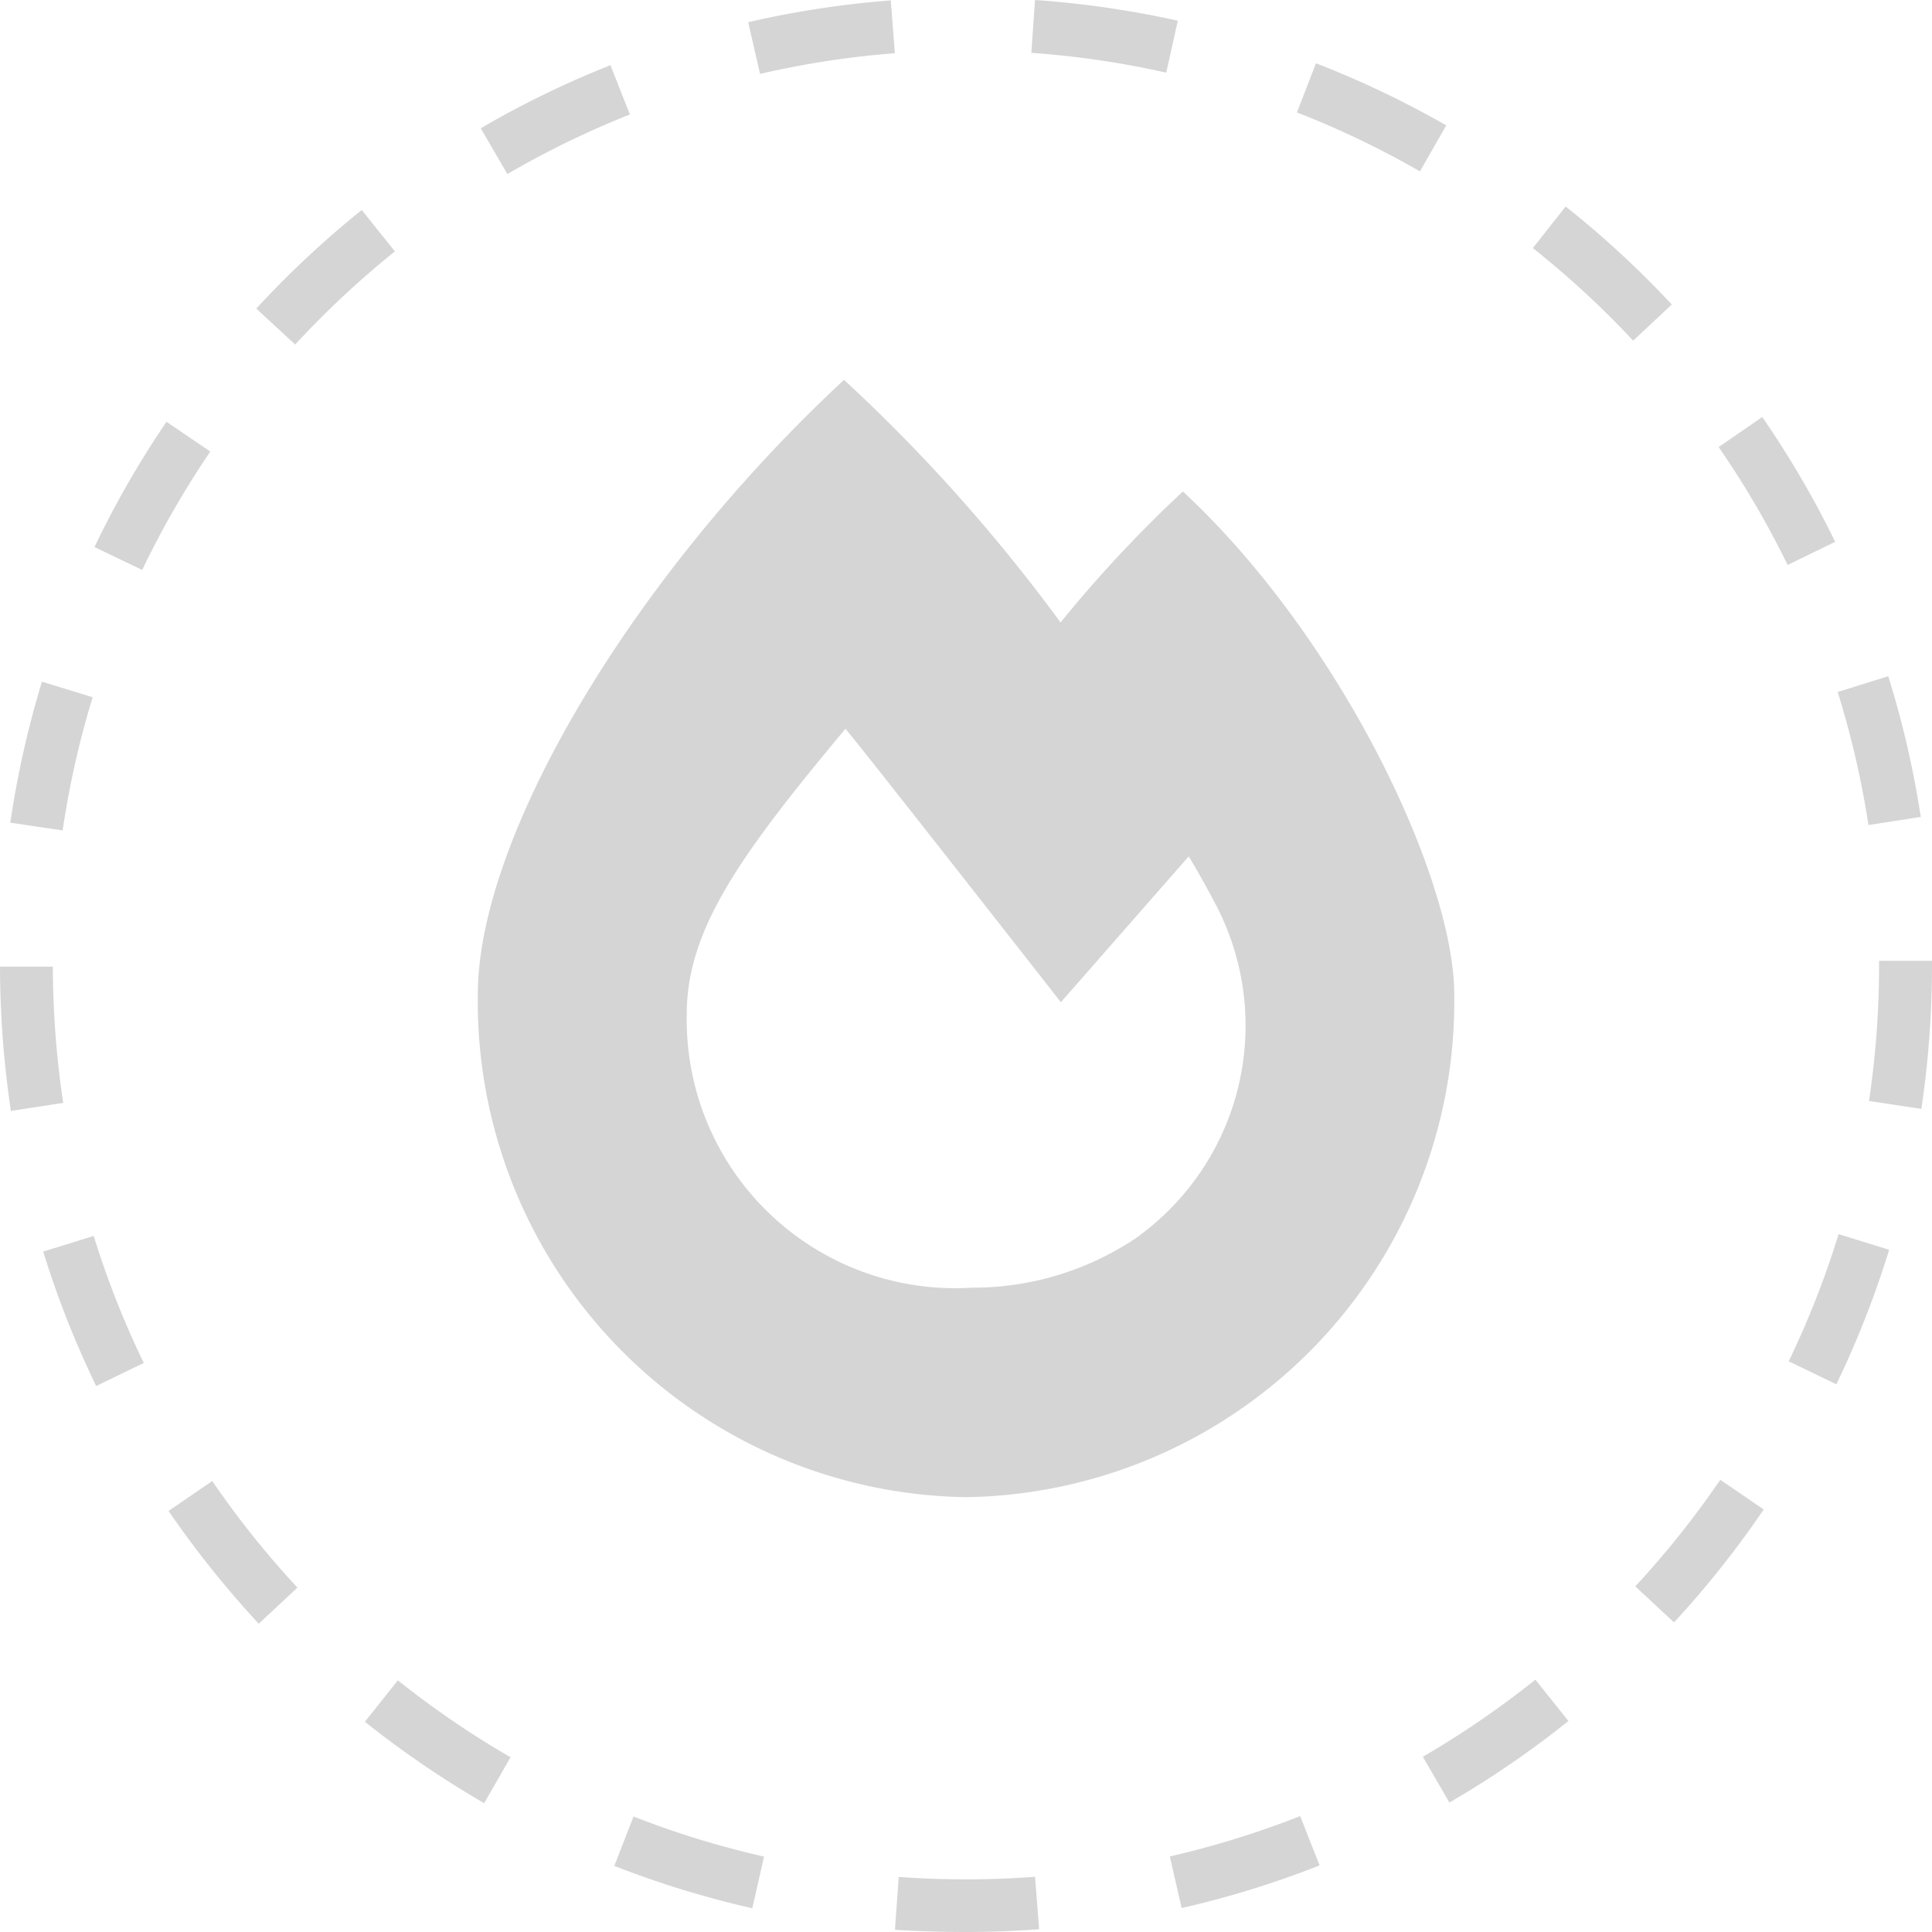 <svg xmlns="http://www.w3.org/2000/svg" xmlns:xlink="http://www.w3.org/1999/xlink" width="28" height="28" viewBox="0 0 28 28">
  <defs>
    <clipPath id="clip-path">
      <rect id="Rectangle_166" data-name="Rectangle 166" width="28" height="28" fill="#d5d5d5"/>
    </clipPath>
  </defs>
  <g id="ic-fire-none" transform="translate(0 0)">
    <g id="Group_202" data-name="Group 202" transform="translate(0 0)" clip-path="url(#clip-path)">
      <path id="Path_254" data-name="Path 254" d="M27.233,13.929v.053a13.358,13.358,0,0,1-.146,1.974l.759.115A14.214,14.214,0,0,0,28,13.982v-.057l-.767,0Zm-.6-3.9a13.136,13.136,0,0,1,.446,1.928l.758-.117a13.777,13.777,0,0,0-.471-2.04ZM24.908,6.479a13.205,13.205,0,0,1,1,1.709l.689-.336A13.989,13.989,0,0,0,25.54,6.044ZM22.215,3.595a13.272,13.272,0,0,1,1.454,1.342l.56-.524a14.027,14.027,0,0,0-1.538-1.42ZM18.795,1.629a13.109,13.109,0,0,1,1.784.855l.381-.667a13.965,13.965,0,0,0-1.888-.9l-.277.716ZM14.947.766a13.077,13.077,0,0,1,1.955.287L17.07.3A14.041,14.041,0,0,0,15,0Zm-3.932.305a13.188,13.188,0,0,1,1.954-.3L12.91.006a13.877,13.877,0,0,0-2.067.316l.172.747ZM7.352,2.523a13.194,13.194,0,0,1,1.777-.864L8.847.945a13.861,13.861,0,0,0-1.88.914l.386.663ZM4.278,4.993a13.46,13.46,0,0,1,1.445-1.35l-.48-.6A14.119,14.119,0,0,0,3.714,4.472ZM2.061,8.26a13.181,13.181,0,0,1,.987-1.716l-.635-.431A13.892,13.892,0,0,0,1.369,7.928ZM.908,12.035a13.11,13.11,0,0,1,.435-1.93L.608,9.879a14.1,14.1,0,0,0-.459,2.044Zm.008,3.949a13.507,13.507,0,0,1-.15-1.974H0A14.33,14.33,0,0,0,.158,16.1Zm1.168,3.769a13.041,13.041,0,0,1-.726-1.841l-.732.227a13.8,13.8,0,0,0,.768,1.948Zm2.227,3.256a13.314,13.314,0,0,1-1.235-1.545l-.633.434A14.268,14.268,0,0,0,3.75,23.532ZM7.4,25.468a13.374,13.374,0,0,1-1.634-1.115l-.478.6a14.187,14.187,0,0,0,1.729,1.18l.383-.667Zm3.673,1.439a13.086,13.086,0,0,1-1.891-.581l-.279.716a13.983,13.983,0,0,0,2,.614ZM15,27.2q-.5.037-1,.037-.491,0-.975-.035l-.055.766Q13.479,28,14,28t1.06-.04L15,27.194Zm3.843-.88a13.2,13.2,0,0,1-1.889.585l.171.748a13.881,13.881,0,0,0,2-.618Zm3.409-1.977a13.392,13.392,0,0,1-1.631,1.117l.385.664a14.077,14.077,0,0,0,1.725-1.182Zm2.682-2.9A13.439,13.439,0,0,1,23.7,22.991l.561.522a13.98,13.98,0,0,0,1.3-1.637l-.634-.433Zm1.712-3.557a13.053,13.053,0,0,1-.723,1.843l.691.333a13.921,13.921,0,0,0,.765-1.949Z" transform="translate(0 0)" fill="#d5d5d5"/>
      <path id="Path_255" data-name="Path 255" d="M16.992,6.993a18.869,18.869,0,0,0-1.775,1.9,24.408,24.408,0,0,0-3.138-3.516c-3.1,2.882-5.307,6.64-5.307,8.906a7.184,7.184,0,0,0,7.076,7.287,7.183,7.183,0,0,0,7.075-7.287c0-1.684-1.641-5.159-3.931-7.287m-.615,10.774a4.244,4.244,0,0,1-2.44.764A3.892,3.892,0,0,1,9.8,14.569c0-1.221.768-2.3,2.3-4.135.219.253,3.122,3.963,3.122,3.963l1.853-2.114c.13.216.25.429.356.632a3.777,3.777,0,0,1-1.056,4.852" transform="translate(0.153 0.128)" fill="#d5d5d5"/>
    </g>
  </g>
</svg>

